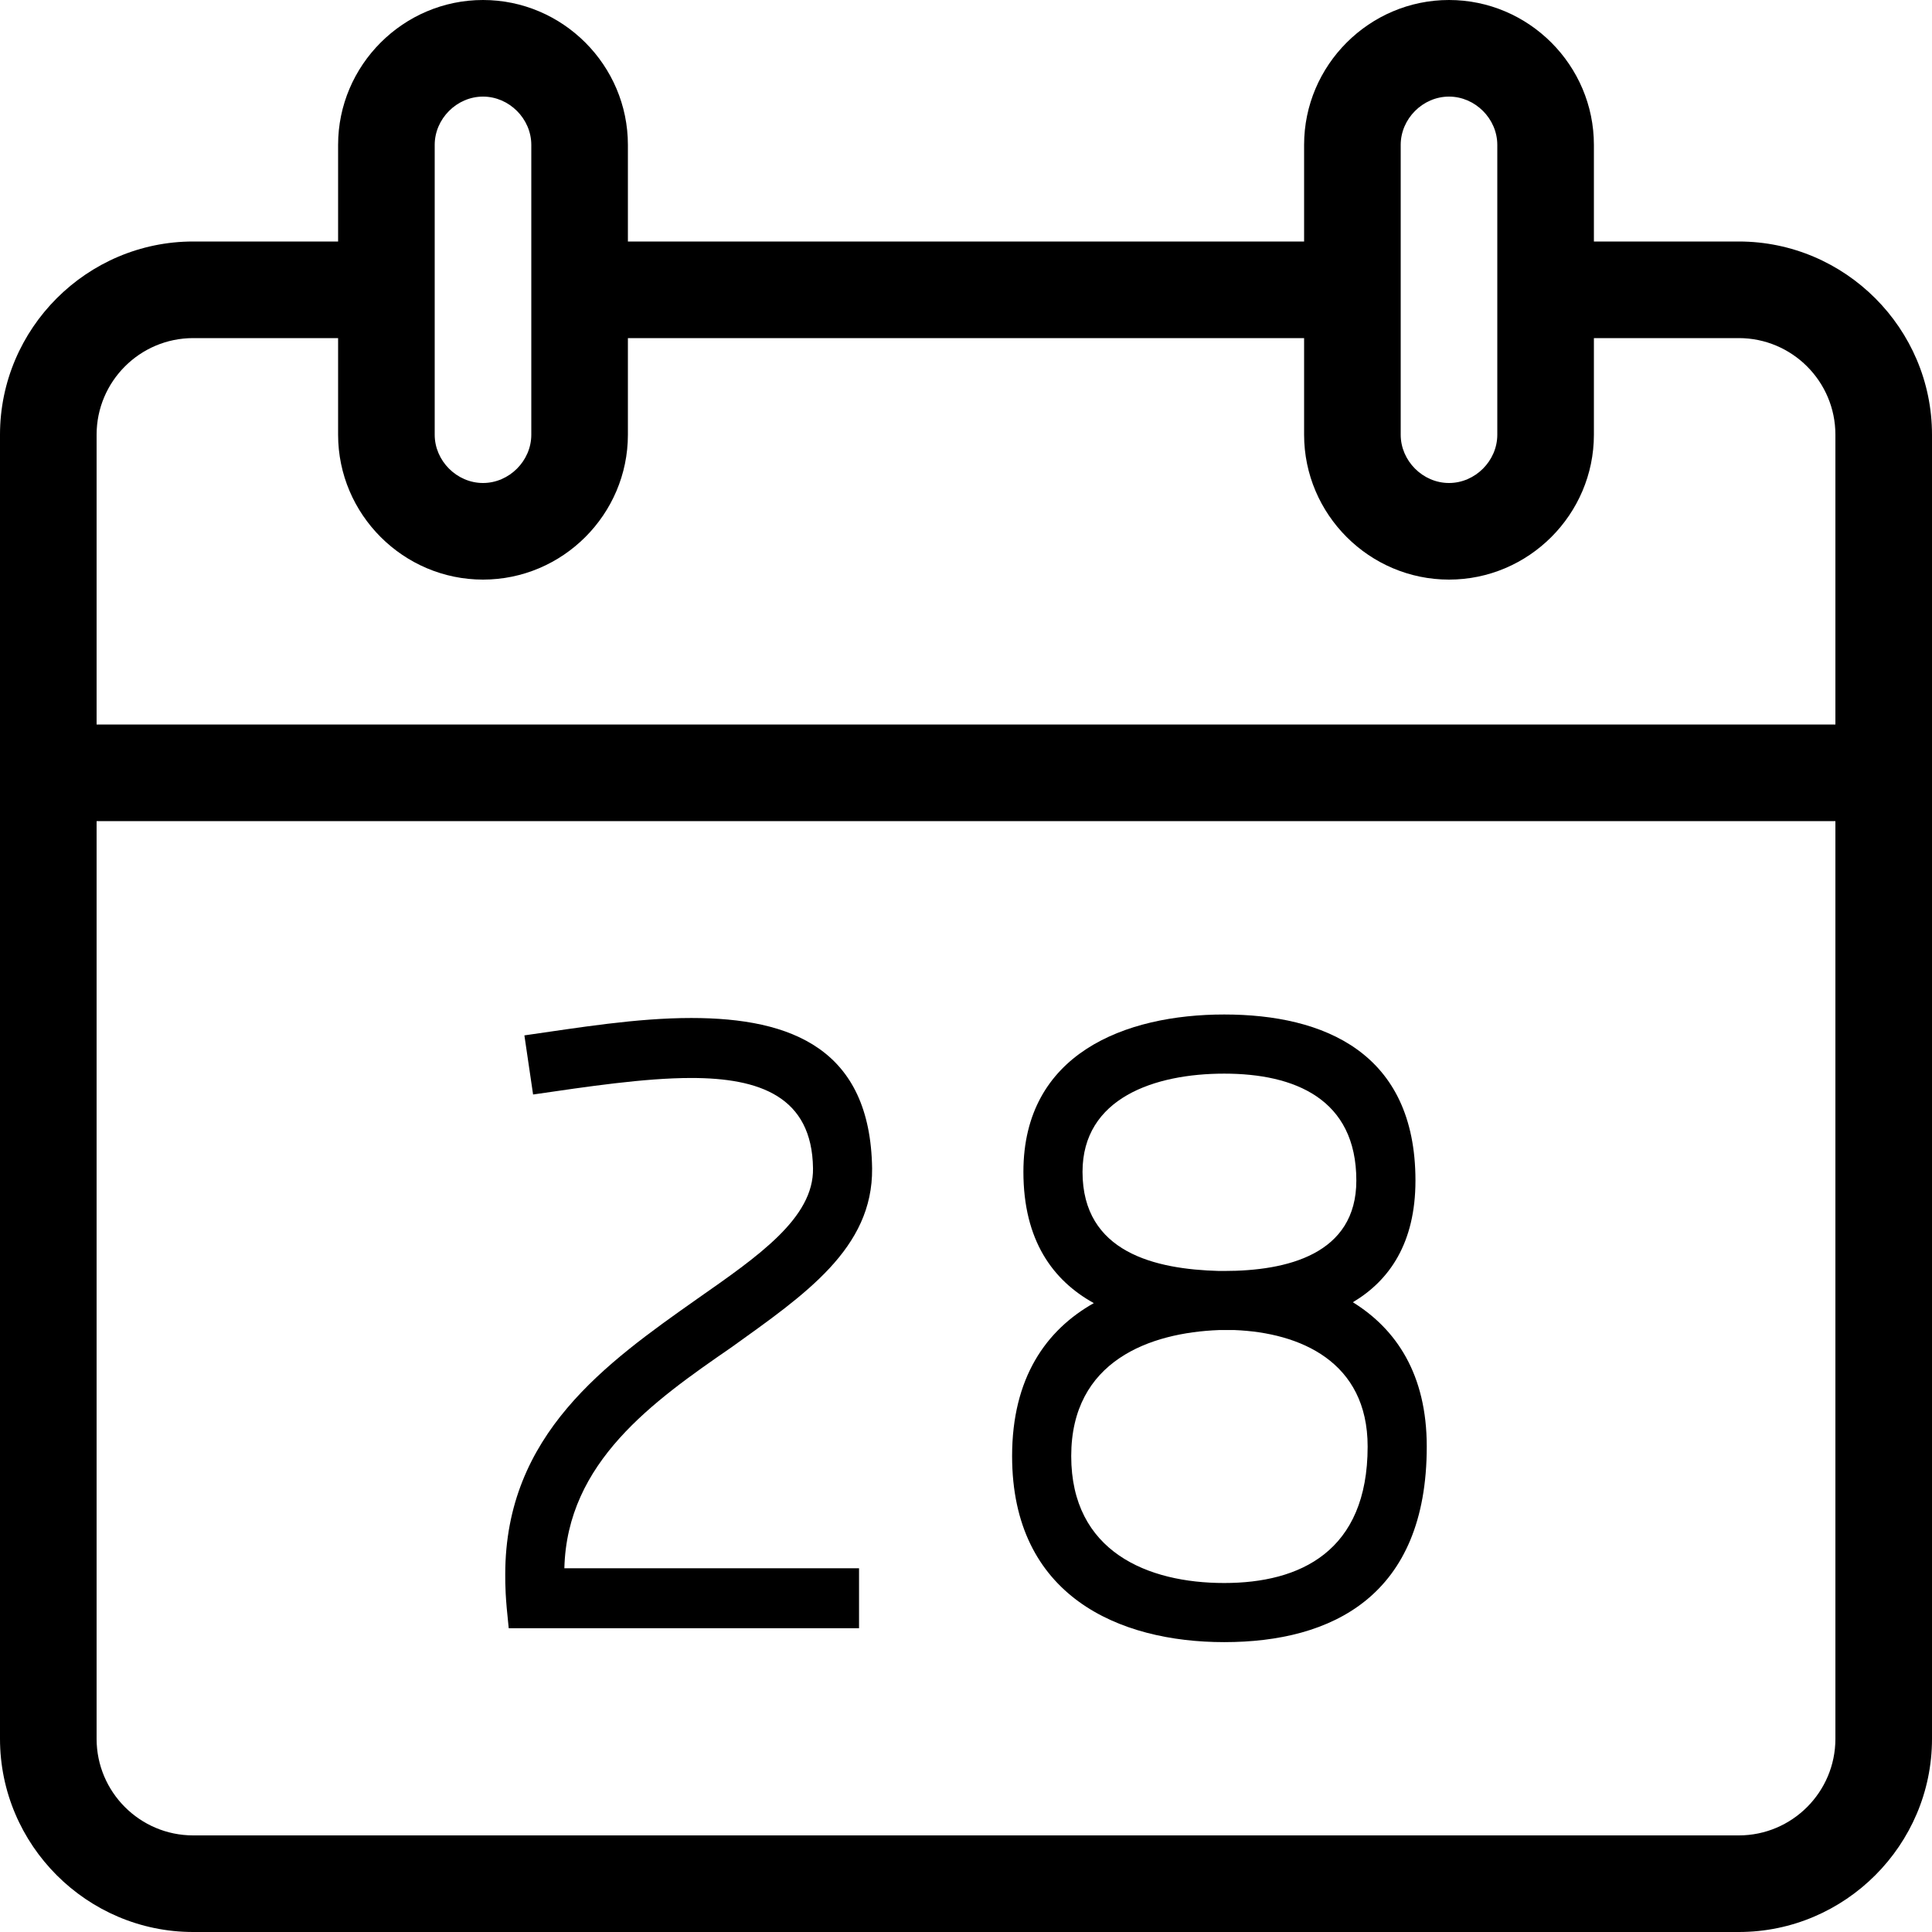 <?xml version="1.0" standalone="no"?><!DOCTYPE svg PUBLIC "-//W3C//DTD SVG 1.1//EN" "http://www.w3.org/Graphics/SVG/1.1/DTD/svg11.dtd"><svg t="1516863952788" class="icon" style="" viewBox="0 0 1024 1024" version="1.1" xmlns="http://www.w3.org/2000/svg" p-id="2598" xmlns:xlink="http://www.w3.org/1999/xlink" width="200" height="200"><defs><style type="text/css"></style></defs><path d="M369.613 688.371c-48.371 34.099-101.824 71.872-101.824 146.061 0 5.99 0 11.52 1.843 28.557l185.677 0 0-31.782L299.123 831.206c1.382-56.218 47.002-88.461 88.461-117.03 39.168-28.109 75.098-52.531 74.65-94.912-0.922-63.117-42.394-79.706-95.834-79.706-29.03 0-59.443 5.069-88.461 9.216l4.608 31.334c28.57-4.147 58.97-8.755 83.853-8.755 35.942 0 64.038 9.677 64.512 47.91C431.36 645.53 401.869 665.805 369.613 688.371z" p-id="2599"></path><path d="M536.435 771.763c0 74.176 56.678 98.598 112.422 98.598 57.126 0 107.354-24.422 107.354-103.667 0-38.234-16.128-62.195-39.168-76.48 19.354-11.52 33.178-31.334 33.178-64.512 0-67.725-48.384-88-101.363-88-52.531 0-106.432 20.736-106.432 83.392 0 36.403 15.667 57.6 37.325 69.581C554.406 704.96 536.435 730.304 536.435 771.763zM573.76 621.107c0-39.168 38.234-52.058 75.098-52.058 37.325 0 70.029 13.363 70.029 56.666 0 39.168-36.864 47.923-70.029 47.923l-2.765 0C612.454 672.717 573.76 663.962 573.76 621.107zM646.093 704.96l8.294 0c34.56 1.382 70.49 16.589 70.49 61.734 0 55.744-35.942 72.333-76.019 72.333-40.55 0-81.088-16.589-81.088-67.264S609.702 706.342 646.093 704.96z" p-id="2600"></path><path d="M921.6 128l-76.8 0L844.8 76.8c0-42.24-34.56-76.8-76.8-76.8s-76.8 34.56-76.8 76.8l0 51.2L332.8 128 332.8 76.8c0-42.24-34.56-76.8-76.8-76.8s-76.8 34.56-76.8 76.8l0 51.2L102.4 128c-56.32 0-102.4 46.08-102.4 102.4l0 153.6 0 51.2 0 486.4c0 56.32 46.08 102.4 102.4 102.4l819.2 0c56.32 0 102.4-46.08 102.4-102.4L1024 435.2l0-51.2L1024 230.4C1024 174.08 977.92 128 921.6 128zM742.4 76.8c0-13.875 11.725-25.6 25.6-25.6s25.6 11.725 25.6 25.6l0 153.6c0 13.875-11.725 25.6-25.6 25.6s-25.6-11.725-25.6-25.6L742.4 76.8zM230.4 76.8c0-13.875 11.725-25.6 25.6-25.6s25.6 11.725 25.6 25.6l0 153.6c0 13.875-11.725 25.6-25.6 25.6s-25.6-11.725-25.6-25.6L230.4 76.8zM972.8 921.6c0 28.237-22.963 51.2-51.2 51.2L102.4 972.8c-28.237 0-51.2-22.963-51.2-51.2L51.2 435.2l921.6 0L972.8 921.6zM972.8 384 51.2 384 51.2 230.4c0-28.237 22.963-51.2 51.2-51.2l76.8 0 0 51.2c0 42.24 34.56 76.8 76.8 76.8s76.8-34.56 76.8-76.8l0-51.2 358.4 0 0 51.2c0 42.24 34.56 76.8 76.8 76.8s76.8-34.56 76.8-76.8l0-51.2 76.8 0c28.237 0 51.2 22.963 51.2 51.2L972.8 384z" p-id="2601"></path></svg>